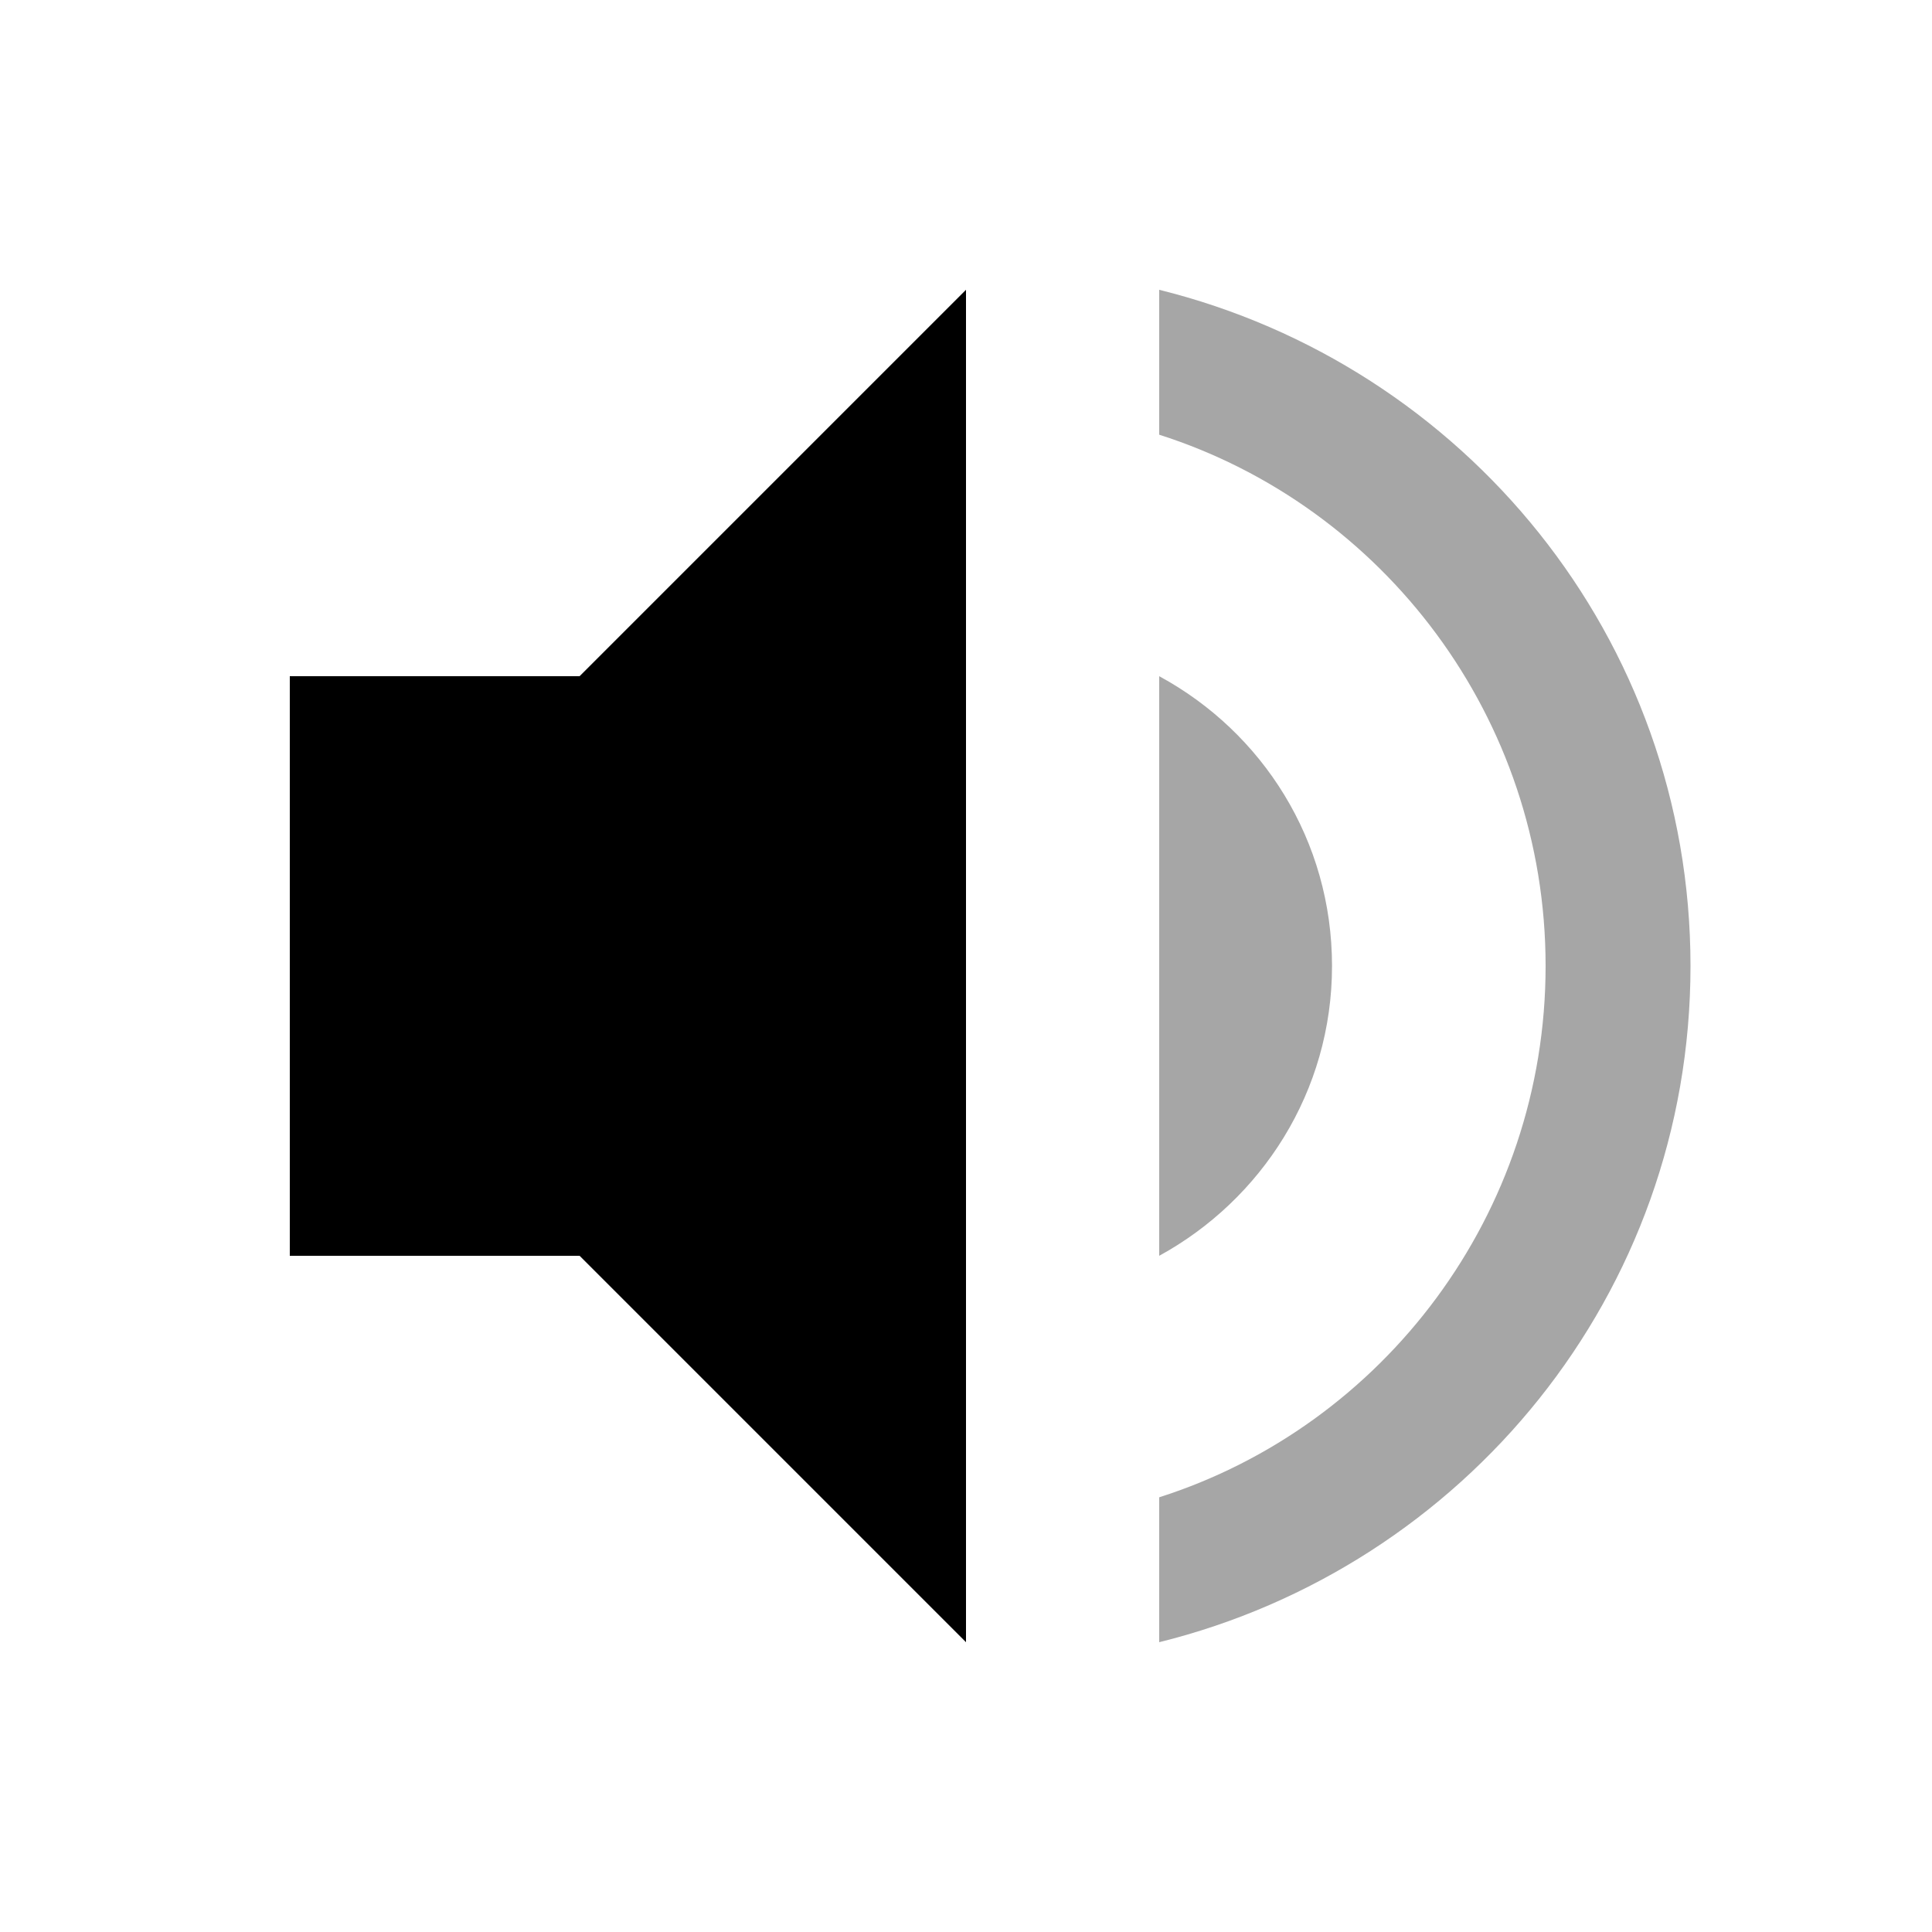<svg width="20" height="20" version="1.1" viewBox="0 0 20 20" xmlns="http://www.w3.org/2000/svg">
<g transform="translate(16,-4)" fill="currentColor">
<path class="ColorScheme-Text" d="m-6 7-4 4h-3v6h3l4 4z"/>
<path class="ColorScheme-Text" d="m-4 7v1.5c2.32 0.74 4 2.93 4 5.5s-1.68 4.76-4 5.5v1.5c3.15-0.78 5.5-3.6 5.5-7s-2.35-6.22-5.5-7zm0 4v6c1.06-0.58 1.789-1.7 1.789-3s-0.719-2.42-1.789-3z" opacity=".35"/>
</g>
</svg>
